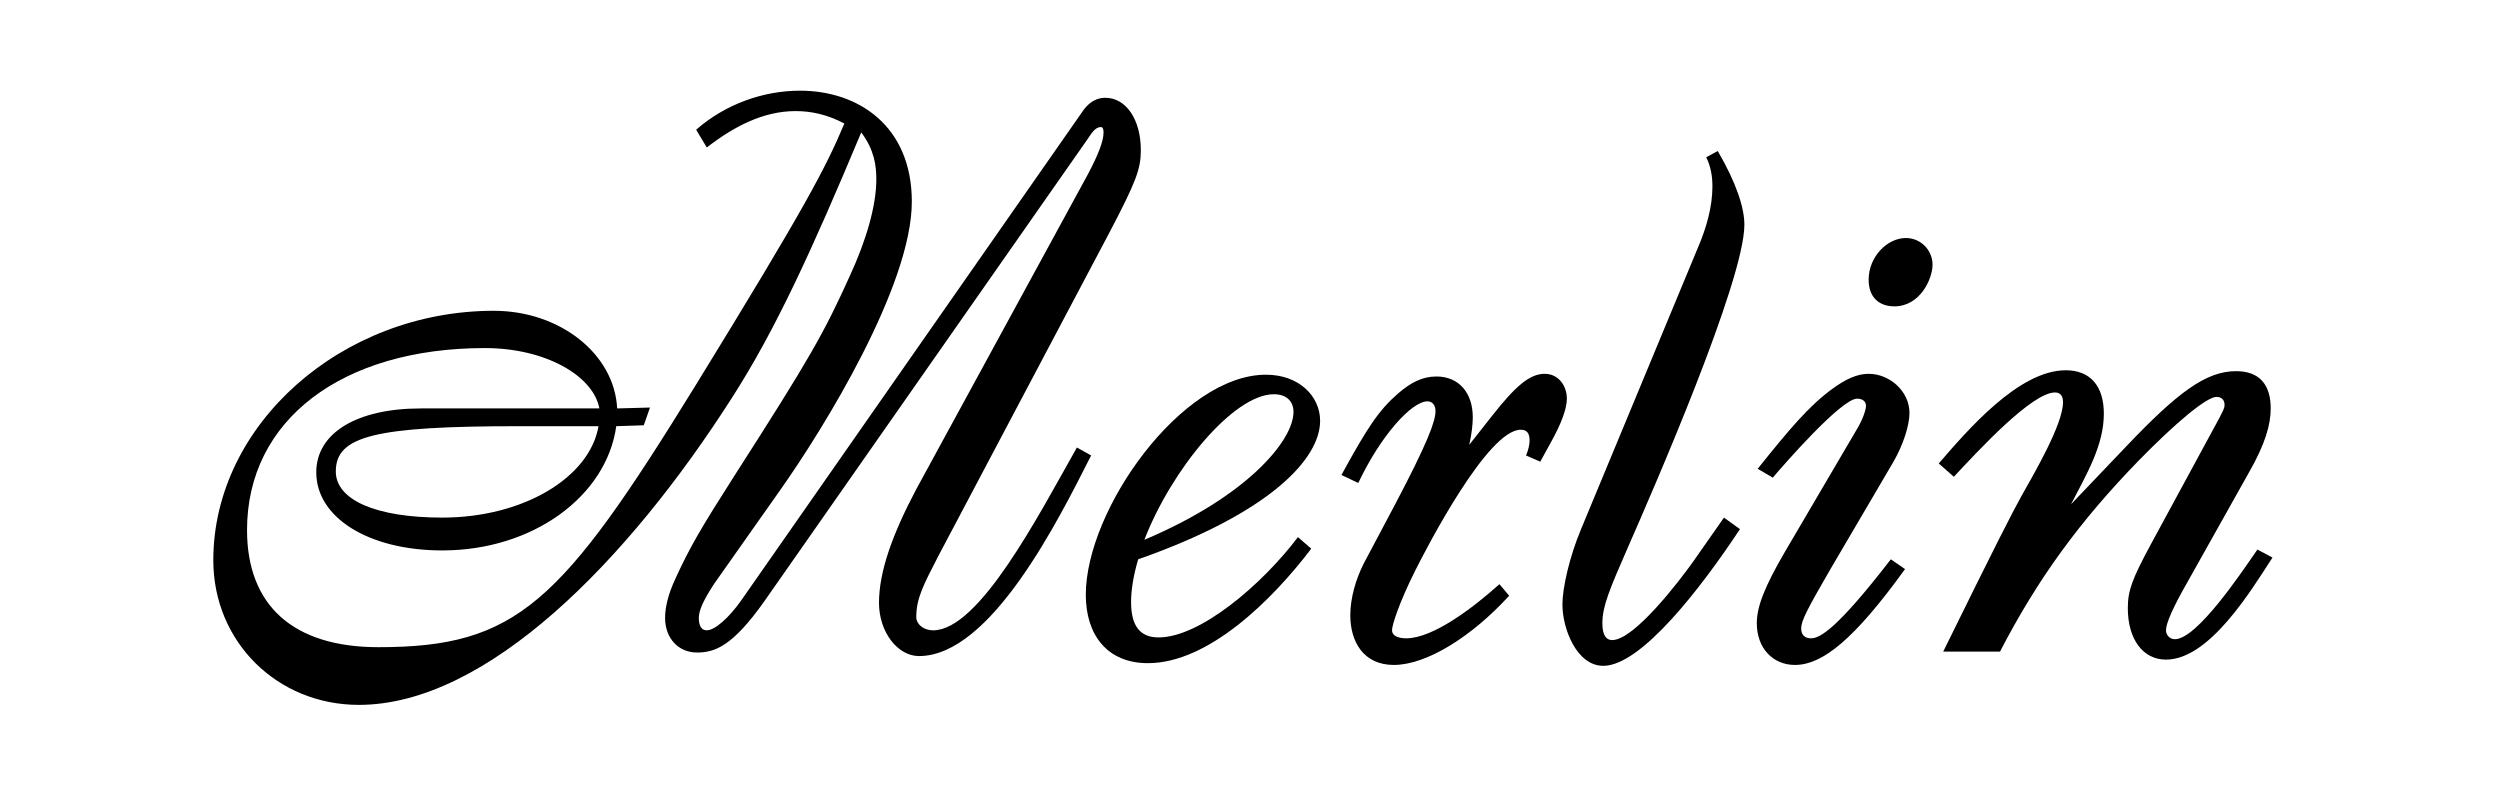 <?xml version="1.0" encoding="utf-8"?>
<!-- Generator: Adobe Illustrator 27.1.1, SVG Export Plug-In . SVG Version: 6.00 Build 0)  -->
<svg version="1.1" id="Layer_1" xmlns="http://www.w3.org/2000/svg" xmlns:xlink="http://www.w3.org/1999/xlink" x="0px" y="0px"
	 viewBox="0 0 169 54" style="enable-background:new 0 0 169 54;" xml:space="preserve">
<g>
	<path d="M73.76,30.79c-2.22,4.38-6.78,13.56-11.64,13.56c-1.44,0-2.7-1.62-2.7-3.6c0-2.1,0.9-4.62,2.52-7.68l11.64-21.36
		c0.66-1.26,1.02-2.16,1.02-2.76c0-0.24-0.06-0.36-0.18-0.36c-0.42,0-0.66,0.48-0.96,0.9L51.68,40.63
		c-2.16,3.06-3.36,3.48-4.56,3.48c-1.26,0-2.16-0.96-2.16-2.34c0-0.78,0.24-1.68,0.72-2.7c0.96-2.1,1.74-3.42,3.96-6.9
		c5.16-8.04,6.06-9.66,7.8-13.5c1.14-2.46,1.8-4.8,1.8-6.54c0-0.9-0.12-1.98-1.02-3.18c-3.36,8.04-5.82,13.38-8.7,17.88
		c-7.08,11.1-16.62,20.82-25.26,20.82c-5.52,0-9.84-4.26-9.84-9.78c0-9.18,8.7-16.86,18.96-16.86c4.5,0,8.16,2.94,8.34,6.6
		l2.22-0.06l-0.42,1.2l-1.86,0.06c-0.66,4.74-5.64,8.4-11.76,8.4c-4.98,0-8.52-2.22-8.52-5.28c0-2.64,2.7-4.32,7.08-4.32h12.06
		c-0.42-2.22-3.66-4.08-7.74-4.08c-9.66,0-16.08,4.86-16.08,12.3c0,5.1,3.12,7.92,8.88,7.92c9.36,0,12.36-2.94,21.48-17.76
		c7.38-12,8.76-14.64,10.02-17.64c-1.14-0.6-2.22-0.84-3.3-0.84c-2.16,0-4.14,1.02-6,2.46l-0.72-1.2c1.98-1.74,4.56-2.64,7.02-2.64
		c3.96,0,7.56,2.4,7.56,7.5c0,5.64-5.88,15.24-8.94,19.56l-4.44,6.3c-0.66,1.02-1.02,1.74-1.02,2.28s0.18,0.84,0.54,0.84
		c0.54,0,1.5-0.84,2.34-2.04L73.28,7.39c0.42-0.54,0.9-0.78,1.44-0.78c1.38,0,2.4,1.44,2.4,3.54c0,1.26-0.3,2.1-2.16,5.64
		L63.44,37.57c-1.02,1.98-1.5,2.88-1.5,4.14c0,0.48,0.48,0.9,1.14,0.9c3.12,0,7.14-7.8,9.72-12.36L73.76,30.79z M35.12,28.81
		c-9.78,0-12.42,0.66-12.42,3.06c0,1.92,2.7,3.12,7.2,3.12c5.46,0,9.96-2.7,10.56-6.18H35.12z"/>
	<path d="M88.64,37.09c-2.64,3.48-6.96,7.74-11.04,7.74c-2.76,0-4.2-1.92-4.2-4.62c0-5.76,6.48-14.88,12.18-14.88
		c2.22,0,3.66,1.44,3.66,3.12c0,2.58-3.42,6.24-12.3,9.36c-0.3,1.02-0.48,2.04-0.48,2.88c0,1.62,0.6,2.4,1.86,2.4
		c2.82,0,7.02-3.6,9.42-6.78L88.64,37.09z M87.44,27.85c0-0.78-0.54-1.2-1.32-1.2c-2.76,0-6.96,5.16-8.76,9.84
		C84.32,33.55,87.44,29.77,87.44,27.85z"/>
	<path d="M102.02,40.27c-2.52,2.76-5.58,4.68-7.8,4.68c-2.04,0-2.94-1.56-2.94-3.36c0-1.14,0.36-2.4,0.9-3.48l2.1-3.96
		c2.28-4.32,2.76-5.7,2.76-6.36c0-0.36-0.18-0.66-0.54-0.66c-1.08,0-3.18,2.34-4.68,5.52l-1.14-0.54c1.74-3.18,2.52-4.38,3.84-5.52
		c0.84-0.72,1.62-1.14,2.58-1.14c1.5,0,2.46,1.08,2.46,2.76c0,0.42-0.06,1.08-0.24,1.86l1.56-1.98c1.56-1.98,2.52-2.82,3.54-2.82
		c0.96,0,1.5,0.84,1.5,1.68c0,0.66-0.36,1.68-1.14,3.06l-0.66,1.2l-0.96-0.42c0.18-0.42,0.24-0.78,0.24-1.02
		c0-0.48-0.18-0.72-0.6-0.72c-2.22,0-6.3,7.86-7.14,9.54c-1.08,2.16-1.56,3.66-1.56,4.02c0,0.3,0.3,0.54,0.96,0.54
		c1.8,0,4.5-2.04,6.3-3.66L102.02,40.27z"/>
	<path d="M116.54,34.99l1.08,0.78c-2.58,3.9-6.66,9.24-9.24,9.24c-1.8,0-2.76-2.52-2.76-4.14c0-1.14,0.48-3.24,1.26-5.1l7.92-19.08
		c0.54-1.26,0.96-2.7,0.96-4.08c0-0.72-0.12-1.38-0.42-1.98l0.78-0.42c1.26,2.16,1.8,3.84,1.8,4.98c0,3.78-6.12,17.82-7.86,21.78
		c-1.26,2.88-1.74,4.02-1.74,5.16c0,0.78,0.24,1.14,0.66,1.14c1.5,0,4.56-4.02,5.46-5.28L116.54,34.99z"/>
	<path d="M128.78,38.47c-3.42,4.74-5.58,6.48-7.44,6.48c-1.5,0-2.58-1.14-2.58-2.82c0-1.08,0.48-2.4,1.92-4.86l4.86-8.28
		c0.36-0.6,0.6-1.26,0.6-1.56c0-0.3-0.24-0.48-0.6-0.48c-1.08,0-5.04,4.56-5.7,5.34l-1.02-0.6c2.16-2.7,3.48-4.26,5.04-5.4
		c0.9-0.66,1.68-1.02,2.46-1.02c1.44,0,2.76,1.2,2.76,2.64c0,0.84-0.42,2.16-1.08,3.3l-4.26,7.26c-1.56,2.7-1.98,3.48-1.98,4.02
		c0,0.42,0.24,0.66,0.66,0.66c0.6,0,1.74-0.6,5.4-5.34L128.78,38.47z M126.32,18.91c0-1.56,1.26-2.82,2.52-2.82
		c1.02,0,1.8,0.84,1.8,1.8s-0.84,2.82-2.58,2.82C127.04,20.71,126.32,20.11,126.32,18.91z"/>
	<path d="M153.62,37.69c-1.44,2.22-4.26,6.9-7.2,6.9c-1.56,0-2.58-1.38-2.58-3.48c0-1.2,0.3-1.98,1.56-4.32l4.62-8.52
		c0.24-0.48,0.36-0.66,0.36-0.9c0-0.42-0.3-0.54-0.54-0.54c-0.66,0-2.7,1.68-5.28,4.32c-3.96,4.08-6.78,7.92-9.36,12.9h-3.84
		c3.54-7.2,4.68-9.42,5.28-10.5c0.84-1.5,2.82-4.86,2.82-6.36c0-0.42-0.18-0.66-0.54-0.66c-1.56,0-5.16,3.9-6.84,5.7l-1.02-0.9
		c1.92-2.22,5.4-6.3,8.58-6.3c1.68,0,2.58,1.08,2.58,2.94c0,2.16-1.2,4.14-2.22,6.12l3.72-3.9c3.48-3.66,5.4-5.1,7.44-5.1
		c1.62,0,2.34,0.96,2.34,2.52c0,1.08-0.36,2.4-1.5,4.38l-4.14,7.38c-0.96,1.68-1.44,2.76-1.44,3.24c0,0.3,0.24,0.6,0.6,0.6
		c1.5,0,4.5-4.5,5.58-6.06L153.62,37.69z"/>
</g>
</svg>
